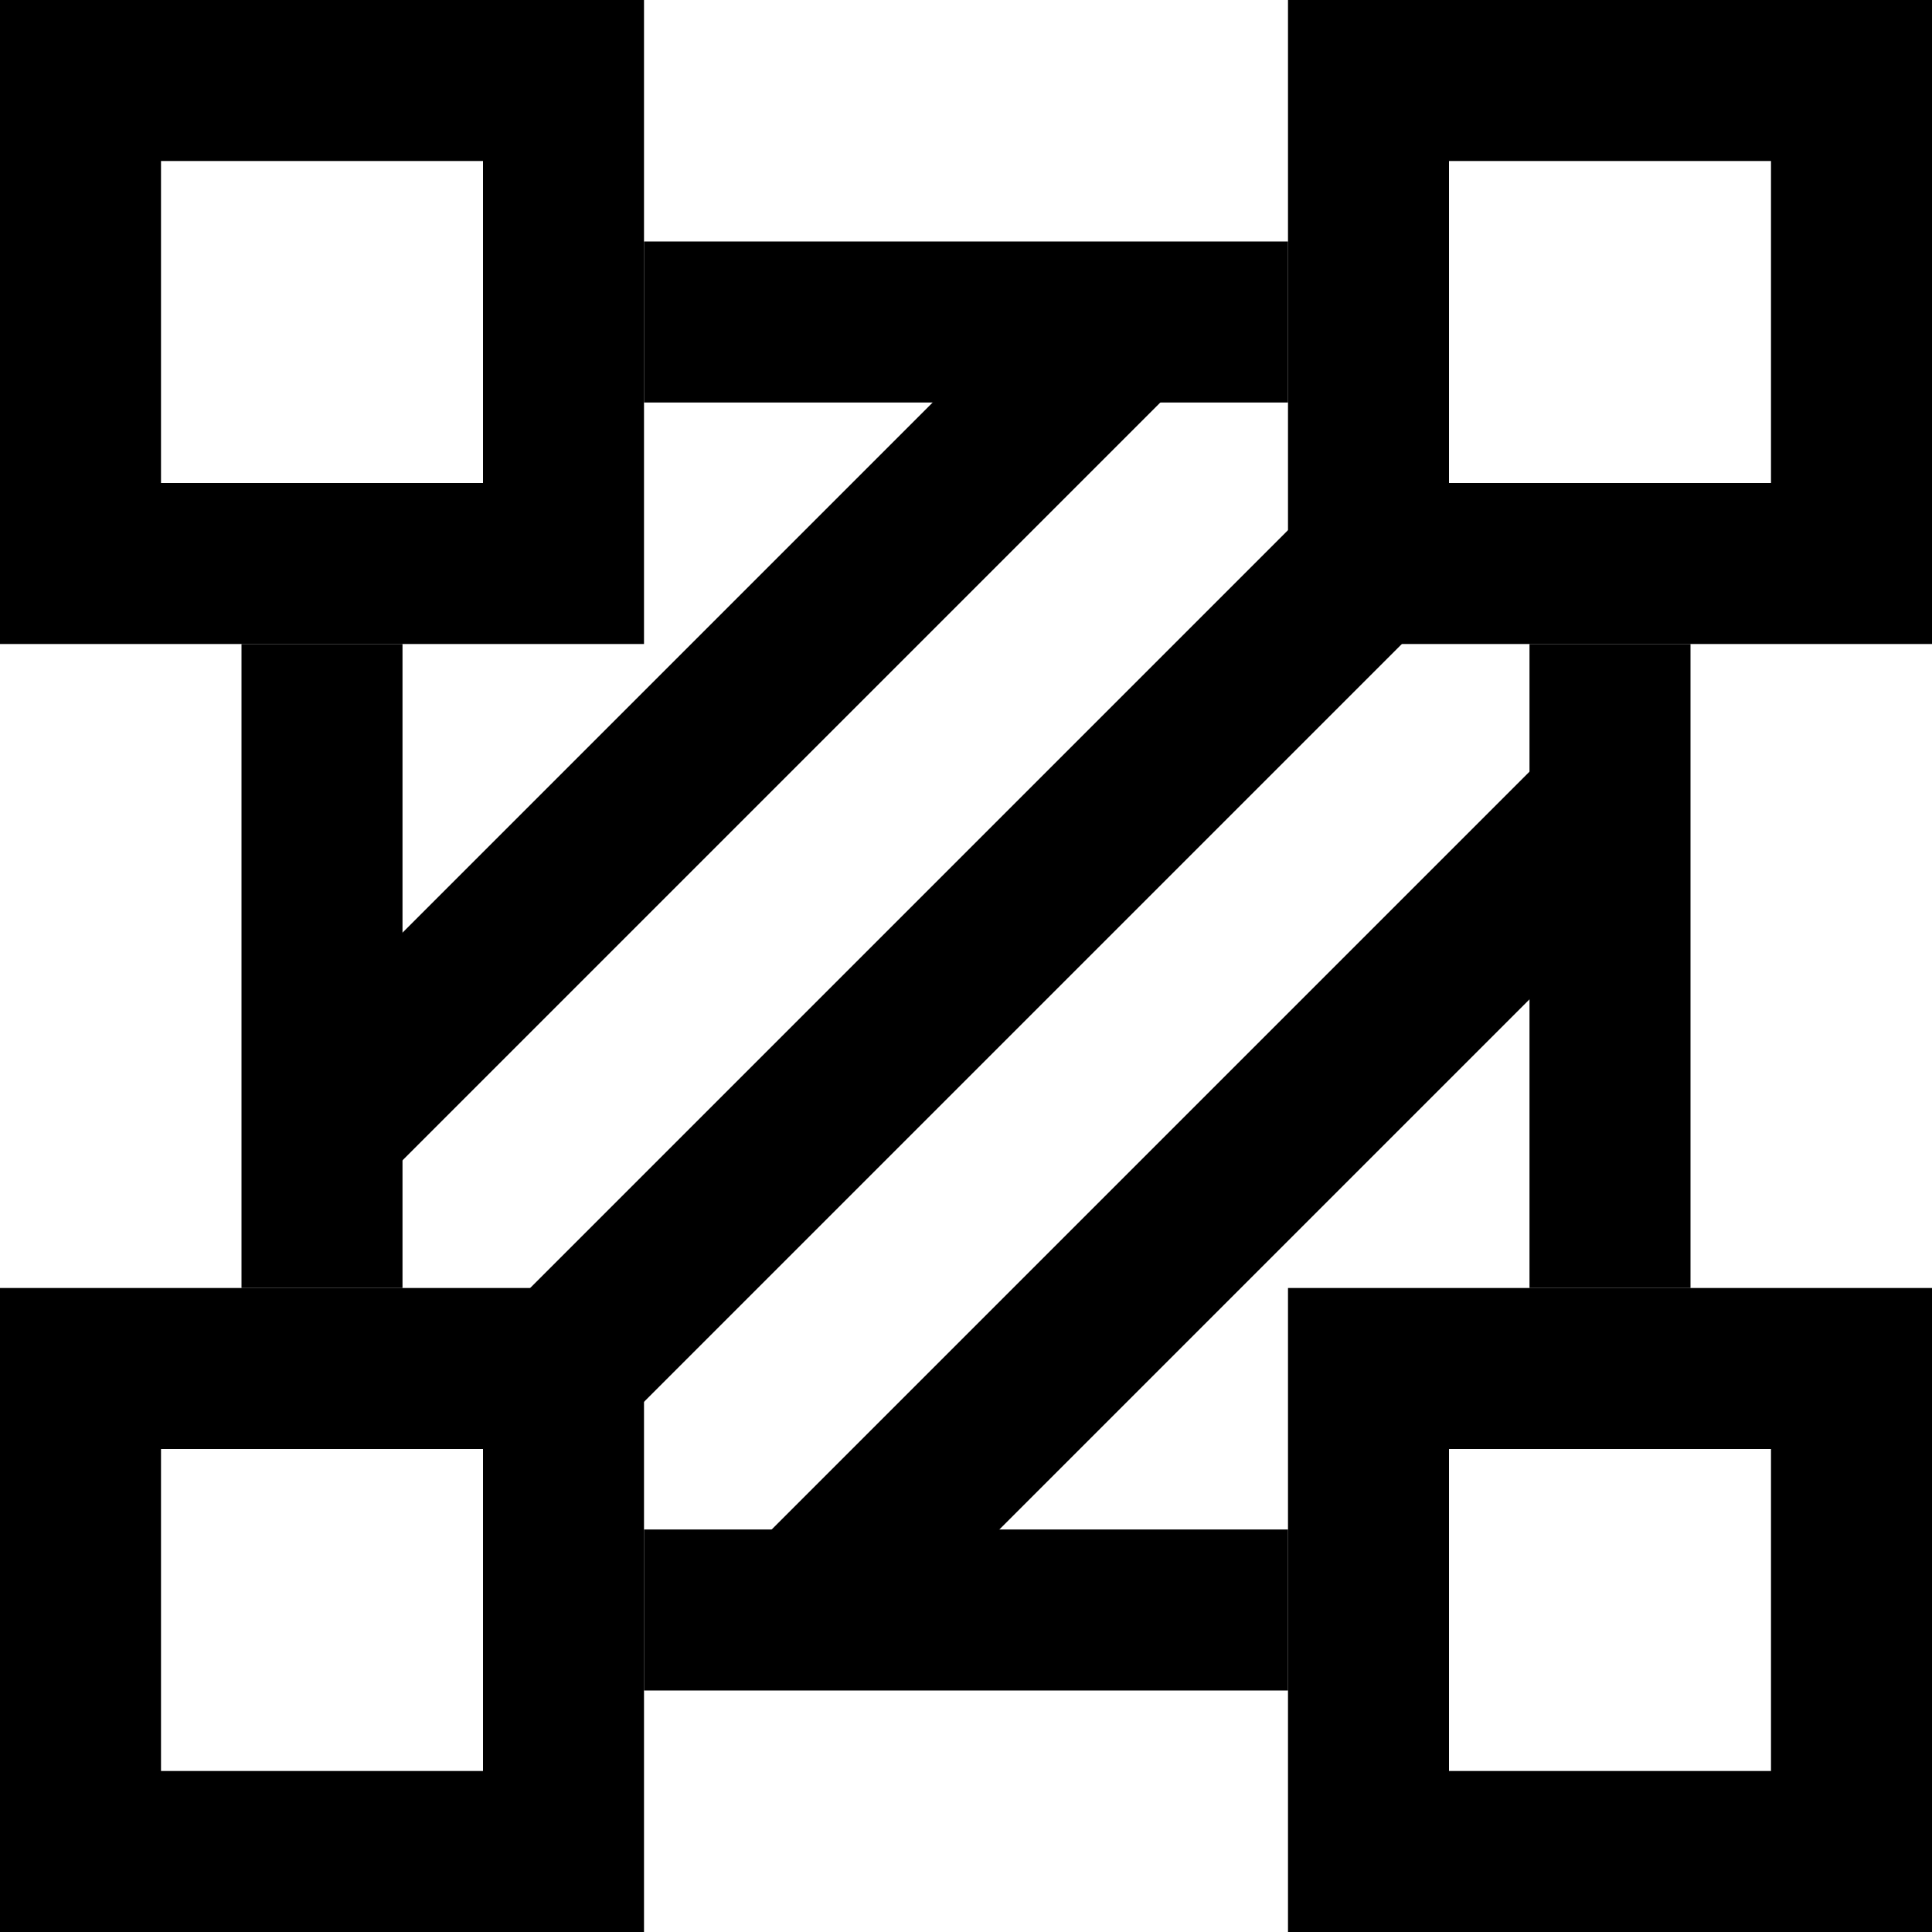   <svg
    xmlns="http://www.w3.org/2000/svg"
    viewBox="0 0 24 24"
    width="24"
    height="24"
    fill="none"
  >
    <path d="M20 8V16" stroke="black" stroke-width="2" />
    <path d="M4 8V16" stroke="black" stroke-width="2" />
    <rect
      x="1"
      y="17"
      width="6"
      height="6"
      stroke="black"
      stroke-width="2"
    />
    <rect
      x="17"
      y="17"
      width="6"
      height="6"
      stroke="black"
      stroke-width="2"
    />
    <rect
      x="17"
      y="1"
      width="6"
      height="6"
      stroke="black"
      stroke-width="2"
    />
    <rect
      x="1"
      y="1"
      width="6"
      height="6"
      stroke="black"
      stroke-width="2"
    />
    <path d="M4 14L14 4" stroke="black" stroke-width="2" />
    <path d="M6 18L18 6" stroke="black" stroke-width="2" />
    <path d="M10 20L20 10" stroke="black" stroke-width="2" />
    <path d="M8 4H16" stroke="black" stroke-width="2" />
    <path d="M8 20H16" stroke="black" stroke-width="2" />
  </svg>


